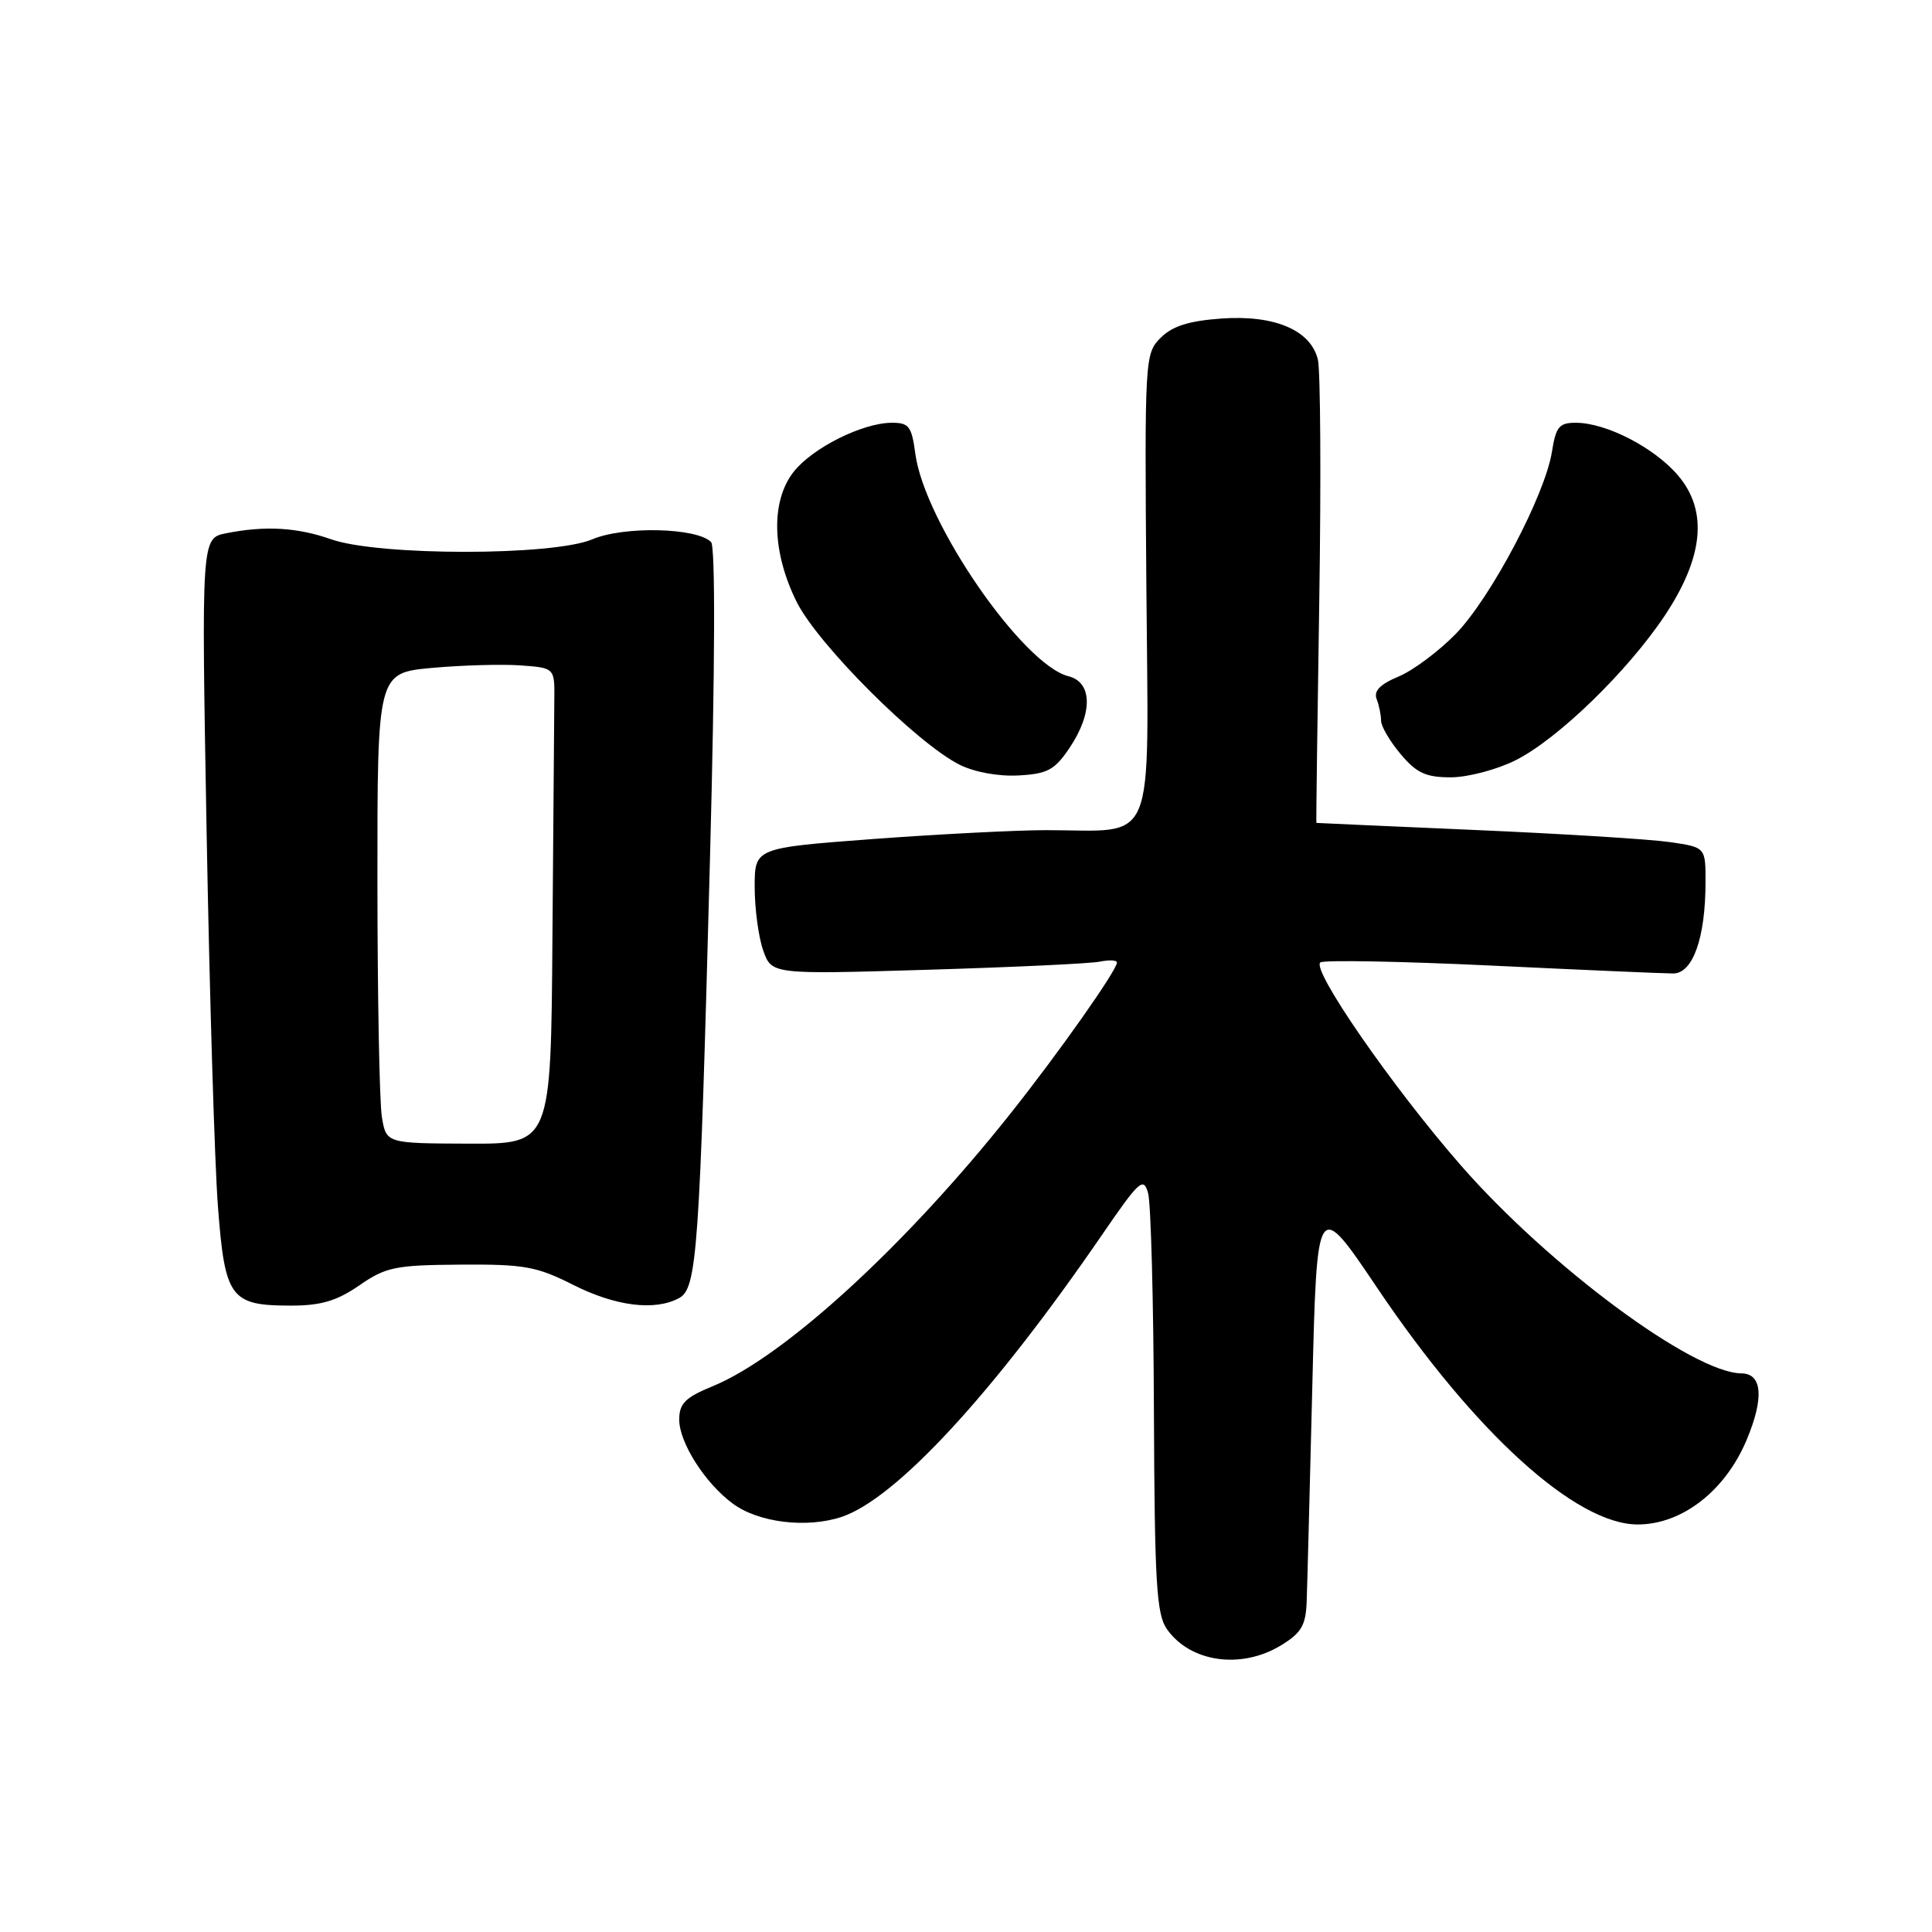 <?xml version="1.0" encoding="UTF-8" standalone="no"?>
<!DOCTYPE svg PUBLIC "-//W3C//DTD SVG 1.1//EN" "http://www.w3.org/Graphics/SVG/1.1/DTD/svg11.dtd" >
<svg xmlns="http://www.w3.org/2000/svg" xmlns:xlink="http://www.w3.org/1999/xlink" version="1.1" viewBox="0 0 256 256">
 <g >
 <path fill="currentColor"
d=" M 169.75 218.01 C 172.43 216.38 173.02 215.37 173.14 212.26 C 173.22 210.19 173.55 197.31 173.89 183.64 C 174.50 158.79 174.50 158.79 182.48 170.64 C 195.39 189.82 208.80 202.00 217.01 202.00 C 222.88 202.00 228.62 197.54 231.45 190.77 C 233.77 185.23 233.51 182.00 230.75 181.98 C 224.32 181.92 205.26 167.79 193.58 154.43 C 184.50 144.04 173.64 128.34 174.97 127.52 C 175.51 127.19 185.75 127.38 197.73 127.95 C 209.70 128.52 220.49 128.99 221.70 128.99 C 224.31 129.00 225.99 124.27 225.99 116.89 C 226.00 112.27 226.00 112.27 221.25 111.58 C 218.64 111.20 207.05 110.48 195.50 109.98 C 183.95 109.48 174.47 109.05 174.43 109.04 C 174.38 109.02 174.56 95.77 174.81 79.59 C 175.06 63.42 174.97 49.03 174.62 47.61 C 173.64 43.72 168.85 41.70 161.80 42.21 C 157.53 42.52 155.34 43.21 153.79 44.76 C 151.70 46.86 151.66 47.44 151.90 77.81 C 152.17 113.04 153.42 110.00 138.62 110.00 C 134.71 110.00 124.41 110.53 115.75 111.17 C 100.00 112.35 100.00 112.35 100.00 117.53 C 100.00 120.37 100.50 124.15 101.12 125.91 C 102.24 129.12 102.24 129.12 122.87 128.50 C 134.22 128.16 144.51 127.68 145.75 127.42 C 146.99 127.17 148.00 127.22 148.00 127.54 C 148.00 128.56 140.26 139.55 133.87 147.58 C 119.97 165.08 103.91 179.78 94.46 183.67 C 90.80 185.17 90.01 185.96 90.00 188.10 C 90.00 191.15 93.41 196.51 97.09 199.23 C 100.49 201.75 106.85 202.53 111.48 201.01 C 118.70 198.62 131.57 184.69 146.04 163.60 C 150.98 156.40 151.52 155.91 152.13 158.10 C 152.50 159.42 152.85 172.44 152.90 187.03 C 152.99 209.66 153.24 213.89 154.61 215.85 C 157.70 220.27 164.46 221.24 169.75 218.01 Z  M 47.61 170.32 C 51.14 167.88 52.38 167.63 61.00 167.57 C 69.45 167.51 71.10 167.80 75.95 170.25 C 81.56 173.08 86.75 173.74 89.97 172.01 C 92.37 170.73 92.70 165.99 94.08 113.63 C 94.75 88.25 94.80 72.40 94.22 71.82 C 92.31 69.91 82.67 69.69 78.49 71.46 C 73.27 73.68 50.16 73.67 43.88 71.46 C 39.40 69.88 35.11 69.63 29.97 70.66 C 26.68 71.31 26.68 71.31 27.38 110.41 C 27.77 131.91 28.44 154.18 28.88 159.89 C 29.80 172.01 30.53 173.00 38.55 173.00 C 42.53 173.00 44.62 172.38 47.61 170.32 Z  M 141.72 99.10 C 144.82 94.49 144.76 90.41 141.59 89.61 C 135.50 88.08 122.51 69.22 121.29 60.15 C 120.80 56.47 120.44 56.00 118.12 56.02 C 114.25 56.05 107.65 59.36 105.17 62.51 C 102.11 66.40 102.27 73.14 105.57 79.77 C 108.38 85.40 121.48 98.49 127.15 101.33 C 129.14 102.32 132.31 102.90 134.97 102.75 C 138.80 102.54 139.76 102.02 141.72 99.10 Z  M 200.80 100.75 C 206.38 97.97 215.69 88.94 220.61 81.54 C 225.73 73.82 226.32 67.72 222.40 63.06 C 219.29 59.36 212.93 56.06 208.88 56.02 C 206.60 56.00 206.17 56.51 205.64 59.86 C 204.72 65.62 197.56 79.18 192.92 83.97 C 190.67 86.28 187.26 88.83 185.33 89.64 C 182.87 90.66 182.00 91.56 182.41 92.63 C 182.74 93.47 183.00 94.77 183.00 95.51 C 183.00 96.24 184.17 98.23 185.59 99.92 C 187.70 102.43 188.93 103.00 192.23 103.00 C 194.46 103.00 198.31 101.99 200.80 100.75 Z  M 50.60 148.00 C 50.28 146.07 50.02 132.05 50.01 116.84 C 50.00 89.17 50.00 89.17 57.25 88.50 C 61.24 88.14 66.53 87.99 69.00 88.17 C 73.50 88.50 73.50 88.50 73.45 92.75 C 73.43 95.09 73.32 109.28 73.20 124.29 C 73.00 151.58 73.00 151.58 62.09 151.54 C 51.18 151.50 51.18 151.50 50.60 148.00 Z "/>
</g>
</svg>